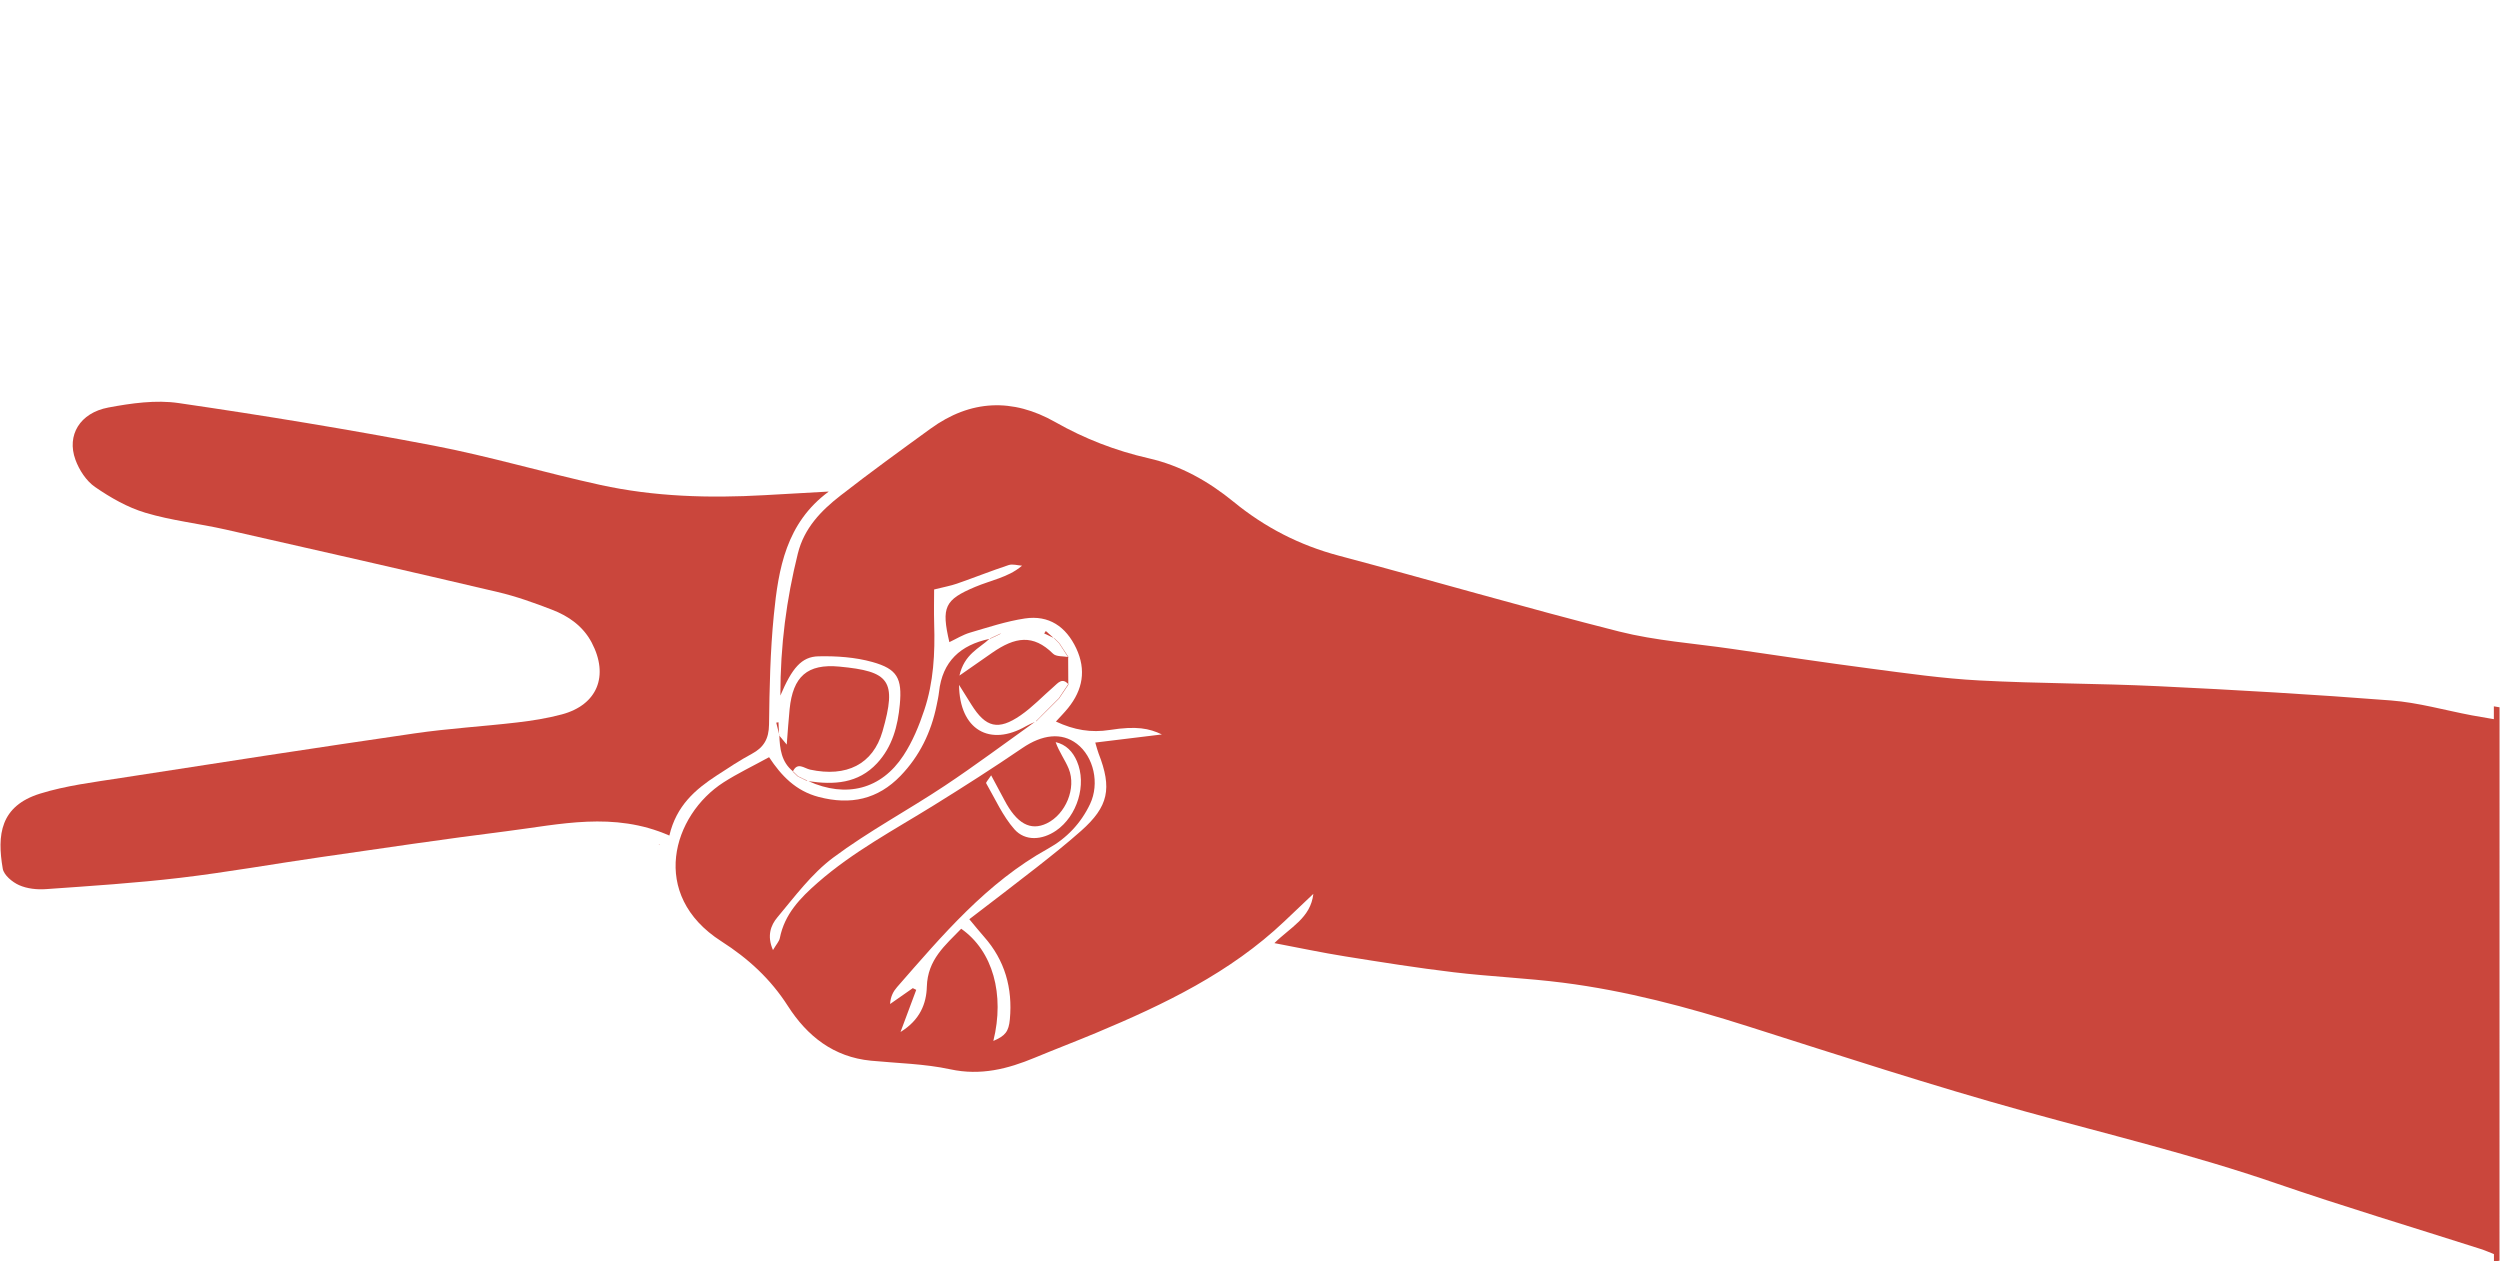 <?xml version="1.0" encoding="utf-8"?>
<!-- Generator: Adobe Illustrator 23.0.1, SVG Export Plug-In . SVG Version: 6.00 Build 0)  -->
<svg version="1.1" id="Layer_1" xmlns="http://www.w3.org/2000/svg" xmlns:xlink="http://www.w3.org/1999/xlink" x="0px" y="0px"
	 viewBox="0 0 545 275" style="enable-background:new 0 0 545 275;" xml:space="preserve">
<style type="text/css">
	.st0{fill:#CA463C;stroke:#000000;stroke-width:4;stroke-linejoin:round;stroke-miterlimit:10;}
	.st1{fill:#CA463C;stroke:#000000;stroke-width:4;stroke-miterlimit:10;}
	.st2{fill:#F15F3C;stroke:#000000;stroke-width:4;stroke-linejoin:round;stroke-miterlimit:10;}
	.st3{fill:none;stroke:#000000;stroke-width:4;stroke-miterlimit:10;}
	.st4{fill:#5E1642;stroke:#000000;stroke-width:4;stroke-linejoin:round;stroke-miterlimit:10;}
	.st5{fill:#5E1642;}
	.st6{fill:#310E34;stroke:#000000;stroke-width:2;stroke-linejoin:round;stroke-miterlimit:10;}
	.st7{fill:#310E34;stroke:#000000;stroke-width:2;stroke-miterlimit:10;}
	.st8{fill:#CA463C;stroke:#000000;stroke-width:2;stroke-linejoin:round;stroke-miterlimit:10;}
	.st9{fill:none;stroke:#000000;stroke-width:2;stroke-miterlimit:10;}
	.st10{fill:#F15F3C;stroke:#000000;stroke-width:2;stroke-linejoin:round;stroke-miterlimit:10;}
	.st11{fill:#F15F3C;}
	.st12{fill:#310E34;}
	.st13{fill:none;stroke:#310E34;stroke-width:5;stroke-linecap:round;stroke-miterlimit:10;}
	.st14{fill:none;stroke:#310E34;stroke-width:5;stroke-linecap:round;stroke-linejoin:round;stroke-miterlimit:10;}
	.st15{fill:#CA463C;}
	.st16{fill:#972E41;}
	.st17{fill:none;stroke:#310E34;stroke-width:0.565;stroke-linecap:round;stroke-miterlimit:10;}
	.st18{fill:none;stroke:#310E34;stroke-width:0.565;stroke-linecap:round;stroke-linejoin:round;stroke-miterlimit:10;}
	.st19{fill:none;stroke:#5E1642;stroke-width:0.556;stroke-linecap:round;stroke-miterlimit:10;}
	.st20{fill:none;stroke:#972E41;stroke-width:0.556;stroke-linecap:round;stroke-miterlimit:10;}
	.st21{fill:none;stroke:#972E41;stroke-width:0.556;stroke-linecap:round;stroke-linejoin:round;stroke-miterlimit:10;}
	.st22{fill:#972E41;stroke:#CA463C;stroke-width:0.25;stroke-miterlimit:10;}
	.st23{fill:#310E34;stroke:#5E1642;stroke-width:0.25;stroke-miterlimit:10;}
	.st24{fill:#F15F3C;stroke:#972E41;stroke-width:0.25;stroke-miterlimit:10;}
	.st25{fill:#310E34;stroke:#972E41;stroke-width:0.25;stroke-miterlimit:10;}
	.st26{clip-path:url(#SVGID_7_);}
</style>
<g>
	<path class="st15" d="M157.25,205.2c5.89,3.77,10.74,8.22,14.51,14.11c4.21,6.57,9.97,11.13,18.1,11.92
		c5.78,0.56,11.67,0.66,17.32,1.88c6.62,1.43,12.5-0.08,18.42-2.54c4.46-1.85,8.97-3.57,13.42-5.43
		c14.79-6.19,29.17-13.09,40.99-24.3c2.1-1.99,4.2-3.98,6.3-5.98c-0.58,5.26-5.04,7.31-8.49,10.74c5.43,1.03,10.4,2.09,15.42,2.89
		c7.87,1.26,15.75,2.52,23.66,3.46c7.92,0.95,15.92,1.27,23.84,2.28c13.72,1.75,27.04,5.29,40.22,9.48
		c20.12,6.39,40.2,12.96,60.54,18.59c18.26,5.06,36.68,9.47,54.64,15.65c14.77,5.08,29.74,9.56,44.62,14.32
		c1.07,0.34,2.1,0.81,2.92,1.13V275c0.4-0.06,0.8-0.12,1.21-0.16c0-40.22,0.01-80.43,0.01-120.65c-0.42-0.06-0.83-0.13-1.24-0.21
		v2.8c-1.87-0.32-3.33-0.56-4.78-0.83c-5.88-1.11-11.71-2.79-17.64-3.25c-16.91-1.32-33.85-2.3-50.8-3.11
		c-12.97-0.62-25.98-0.56-38.95-1.25c-7.96-0.42-15.89-1.56-23.8-2.6c-10.05-1.31-20.08-2.83-30.11-4.28
		c-8.22-1.2-16.6-1.77-24.62-3.79c-20.46-5.18-40.73-11.12-61.13-16.54c-8.54-2.27-16.09-6.16-22.9-11.73
		c-5.47-4.47-11.56-7.91-18.51-9.49c-7.19-1.64-13.96-4.25-20.38-7.9c-9.31-5.28-18.46-4.89-27.18,1.44
		c-6.6,4.79-13.21,9.58-19.64,14.59c-4.23,3.29-7.92,7.1-9.29,12.63c-2.47,9.95-3.82,20.01-3.81,30.97
		c2.53-5.98,4.61-8.48,8.29-8.56c3.93-0.09,8.02,0.19,11.78,1.24c5.42,1.52,6.5,3.54,5.97,9.26c-0.43,4.69-1.62,9.21-4.95,12.8
		c-4.15,4.47-9.43,4.74-14.96,3.92c8.2,3.7,15.85,1.81,20.7-5.6c1.98-3.01,3.41-6.48,4.55-9.92c2.02-6.05,2.35-12.38,2.15-18.74
		c-0.08-2.77-0.01-5.55-0.01-7.53c2.17-0.55,3.62-0.8,4.99-1.28c3.76-1.31,7.47-2.79,11.25-4.04c0.87-0.29,1.95,0.07,2.93,0.13
		c-1.68,1.43-3.35,2.12-5.05,2.76c-1.71,0.64-3.48,1.15-5.16,1.86c-6.67,2.81-7.42,4.39-5.64,12.05c1.52-0.72,2.94-1.61,4.49-2.07
		c3.96-1.16,7.92-2.48,11.97-3.09c5.23-0.79,8.97,1.77,11.2,6.51c2.21,4.72,1.43,9.05-1.79,13.03c-0.81,1-1.72,1.91-2.64,2.93
		c3.97,1.85,7.63,2.48,11.78,1.83c5.83-0.91,8.54-0.34,11.32,0.98c-4.85,0.59-9.54,1.17-14.52,1.77c0.34,1.15,0.49,1.77,0.72,2.37
		c2.98,7.63,2.17,11.57-3.81,16.88c-3.11,2.76-6.37,5.35-9.64,7.92c-4.8,3.77-9.67,7.45-14.73,11.34c1.29,1.54,2.21,2.7,3.19,3.8
		c4.58,5.16,6.27,11.24,5.65,18.01c-0.25,2.71-1.02,3.62-3.6,4.73c2.5-10.12-0.09-19.61-7.01-24.46c-3.47,3.6-7.33,6.71-7.49,12.64
		c-0.1,3.65-1.46,7.24-5.74,9.87c1.35-3.6,2.39-6.4,3.43-9.19c-0.25-0.12-0.5-0.25-0.75-0.37l-4.95,3.46
		c0.1-1.66,0.71-2.76,1.52-3.69c9.87-11.29,19.53-22.78,32.96-30.21c4.01-2.22,7.12-5.5,9.11-9.69c2.13-4.49,0.8-10.33-2.87-13.14
		c-3.34-2.56-7.57-2.02-11.89,0.93c-6.32,4.31-12.78,8.44-19.28,12.47c-8.62,5.35-17.6,10.11-25.31,16.86
		c-3.84,3.36-7.25,6.87-8.28,12.11c-0.14,0.7-0.73,1.31-1.49,2.6c-1.39-3.17-0.42-5.48,0.93-7.1c3.82-4.57,7.48-9.53,12.18-13.04
		c7.71-5.75,16.29-10.33,24.32-15.67c6.68-4.44,13.11-9.26,19.65-13.92c-0.64,0.29-1.29,0.56-1.9,0.91
		c-7.91,4.56-14.52,0.81-14.62-9c0.91,1.45,1.81,2.9,2.72,4.35c3.11,4.96,5.82,5.66,10.71,2.29c2.58-1.78,4.78-4.12,7.16-6.19
		c0.97-0.84,1.91-2.15,3.29-0.53l-0.06-0.08c-0.01-1.95-0.02-3.9-0.03-5.84l0.06-0.06c-1.14-0.22-2.67-0.05-3.35-0.73
		c-4.35-4.31-8.28-3.67-13.28-0.2c-2.08,1.45-4.16,2.89-7.13,4.97c1.06-4.68,4.3-5.92,6.54-8c-6.29,1.33-10.27,4.88-10.99,11.57
		c-0.11,0.99-0.33,1.96-0.53,2.94c-1.19,5.85-3.72,11.05-7.86,15.34c-4.96,5.14-10.88,6.43-17.83,4.61
		c-5.04-1.32-8.18-4.66-10.83-8.67c-3.51,1.93-6.83,3.51-9.91,5.48C146.63,177.68,141.41,195.06,157.25,205.2z M216.07,169.02
		c1.1,2.05,2,3.69,2.87,5.36c2.69,5.16,5.71,6.84,9.27,5.11c4.1-1.99,6.49-7.66,4.77-11.9c-0.79-1.94-2.1-3.66-2.85-5.81
		c2.29,0.53,3.75,2.1,4.64,4.17c2.19,5.08,0.08,11.94-4.53,15.12c-3.01,2.07-6.76,2.38-9.11-0.3c-2.55-2.9-4.18-6.61-6.14-10.01
		C214.87,170.59,215.42,170.03,216.07,169.02z"/>
	<path class="st15" d="M145.92,182.15c-12.17-5.33-23.89-2.4-35.54-0.94c-13.52,1.7-27,3.7-40.49,5.65
		c-10.2,1.47-20.35,3.29-30.57,4.5c-9.73,1.15-19.53,1.78-29.31,2.47c-1.94,0.14-4.11-0.09-5.85-0.87
		c-1.47-0.65-3.32-2.19-3.56-3.59c-1.26-7.35-0.58-13.65,8.14-16.36c5.67-1.76,11.68-2.49,17.58-3.41
		c21.34-3.32,42.68-6.61,64.05-9.72c7.4-1.08,14.89-1.51,22.32-2.38c3.29-0.38,6.59-0.9,9.79-1.76c7.75-2.07,10.32-8.42,6.51-15.66
		c-1.89-3.58-5.04-5.78-8.67-7.17c-3.87-1.49-7.81-2.91-11.84-3.85c-19.73-4.64-39.49-9.14-59.25-13.61
		c-5.83-1.32-11.84-1.96-17.54-3.67c-3.89-1.16-7.61-3.3-10.98-5.62c-1.91-1.32-3.46-3.71-4.27-5.95
		C14.5,94.88,17.42,90,23.62,88.84c5.01-0.94,10.36-1.7,15.33-0.97c18.58,2.71,37.12,5.75,55.56,9.27
		c12.22,2.34,24.19,5.91,36.35,8.57c11.77,2.58,23.75,2.92,35.76,2.24c4.48-0.26,8.96-0.5,14.05-0.79
		c-9.32,6.87-10.97,16.84-11.97,26.88c-0.79,7.93-0.95,15.94-1.05,23.92c-0.04,3.08-1.12,4.96-3.74,6.37
		c-2.63,1.41-5.13,3.07-7.64,4.71C151.59,172.09,147.45,175.62,145.92,182.15z"/>
	<path class="st15" d="M169.83,160.29c0.42,0.51,0.84,1.02,1.68,2.03c0.23-2.85,0.38-5.31,0.63-7.76c0.72-7.07,3.84-9.9,10.84-9.24
		c10.88,1.03,12.61,2.99,9.41,14.11c-2.08,7.22-7.88,10.04-15.78,8.35c-1.33-0.29-2.76-1.76-3.79,0.44l0.06-0.06
		c-2.56-2.05-2.88-4.95-2.99-7.92L169.83,160.29z"/>
	<path class="st15" d="M230.85,152.19c-1.33,1.33-2.65,2.65-3.98,3.98c0,0,0.04,0.06,0.04,0.06c1.34-1.33,2.67-2.66,4.01-4
		L230.85,152.19z"/>
	<path class="st15" d="M229.9,139.17c-0.76-0.36-1.51-0.72-2.27-1.08c0.12-0.18,0.24-0.35,0.36-0.53c0.62,0.55,1.24,1.11,1.86,1.66
		L229.9,139.17z"/>
	<path class="st15" d="M169.89,160.24c-0.22-0.9-0.44-1.8-0.67-2.7c0.16-0.03,0.32-0.06,0.49-0.09c0.04,0.94,0.09,1.89,0.13,2.83
		L169.89,160.24z"/>
	<path class="st15" d="M232.92,143.24c-0.66-1.01-1.32-2.02-1.98-3.04c0,0-0.05,0.05-0.05,0.05c0.66,1.01,1.31,2.03,1.97,3.04
		L232.92,143.24z"/>
	<path class="st15" d="M232.88,149.14c-0.68,1.02-1.36,2.03-2.04,3.05c0,0,0.07,0.04,0.07,0.04c0.68-1,1.35-2.01,2.03-3.01
		C232.94,149.22,232.88,149.14,232.88,149.14z"/>
	<polygon class="st15" points="217.97,138.25 218.26,138.03 217.92,138.2 	"/>
	<path class="st15" d="M217.92,138.2c-0.7,0.33-1.41,0.65-2.11,0.98c0,0,0.06,0.06,0.06,0.06c0.7-0.33,1.41-0.66,2.11-0.99
		C217.97,138.25,217.92,138.2,217.92,138.2z"/>
	<polygon class="st15" points="143.9,184.18 143.53,184.03 143.85,184.22 	"/>
	<path class="st15" d="M175.98,170.18c-0.67-0.32-1.35-0.65-2.02-0.97l-0.06,0.05c0.67,0.33,1.35,0.65,2.02,0.98L175.98,170.18z"/>
	<path class="st15" d="M172.82,168.22c0.36,0.35,0.72,0.69,1.08,1.04l0.06-0.05c-0.36-0.35-0.72-0.7-1.08-1.05L172.82,168.22z"/>
	<path class="st15" d="M226.87,156.17c-0.34,0.34-0.68,0.69-1.02,1.03c0,0,0.06,0.04,0.06,0.04c0.33-0.34,0.66-0.67,0.99-1.01
		C226.91,156.23,226.87,156.17,226.87,156.17z"/>
	<path class="st15" d="M229.85,139.22c0.34,0.34,0.69,0.69,1.03,1.03c0,0,0.05-0.05,0.05-0.05c-0.34-0.34-0.69-0.69-1.03-1.03
		C229.9,139.17,229.85,139.22,229.85,139.22z"/>
	<path class="st15" d="M143.85,184.22l0.05-0.05L143.85,184.22z"/>
</g>
</svg>
